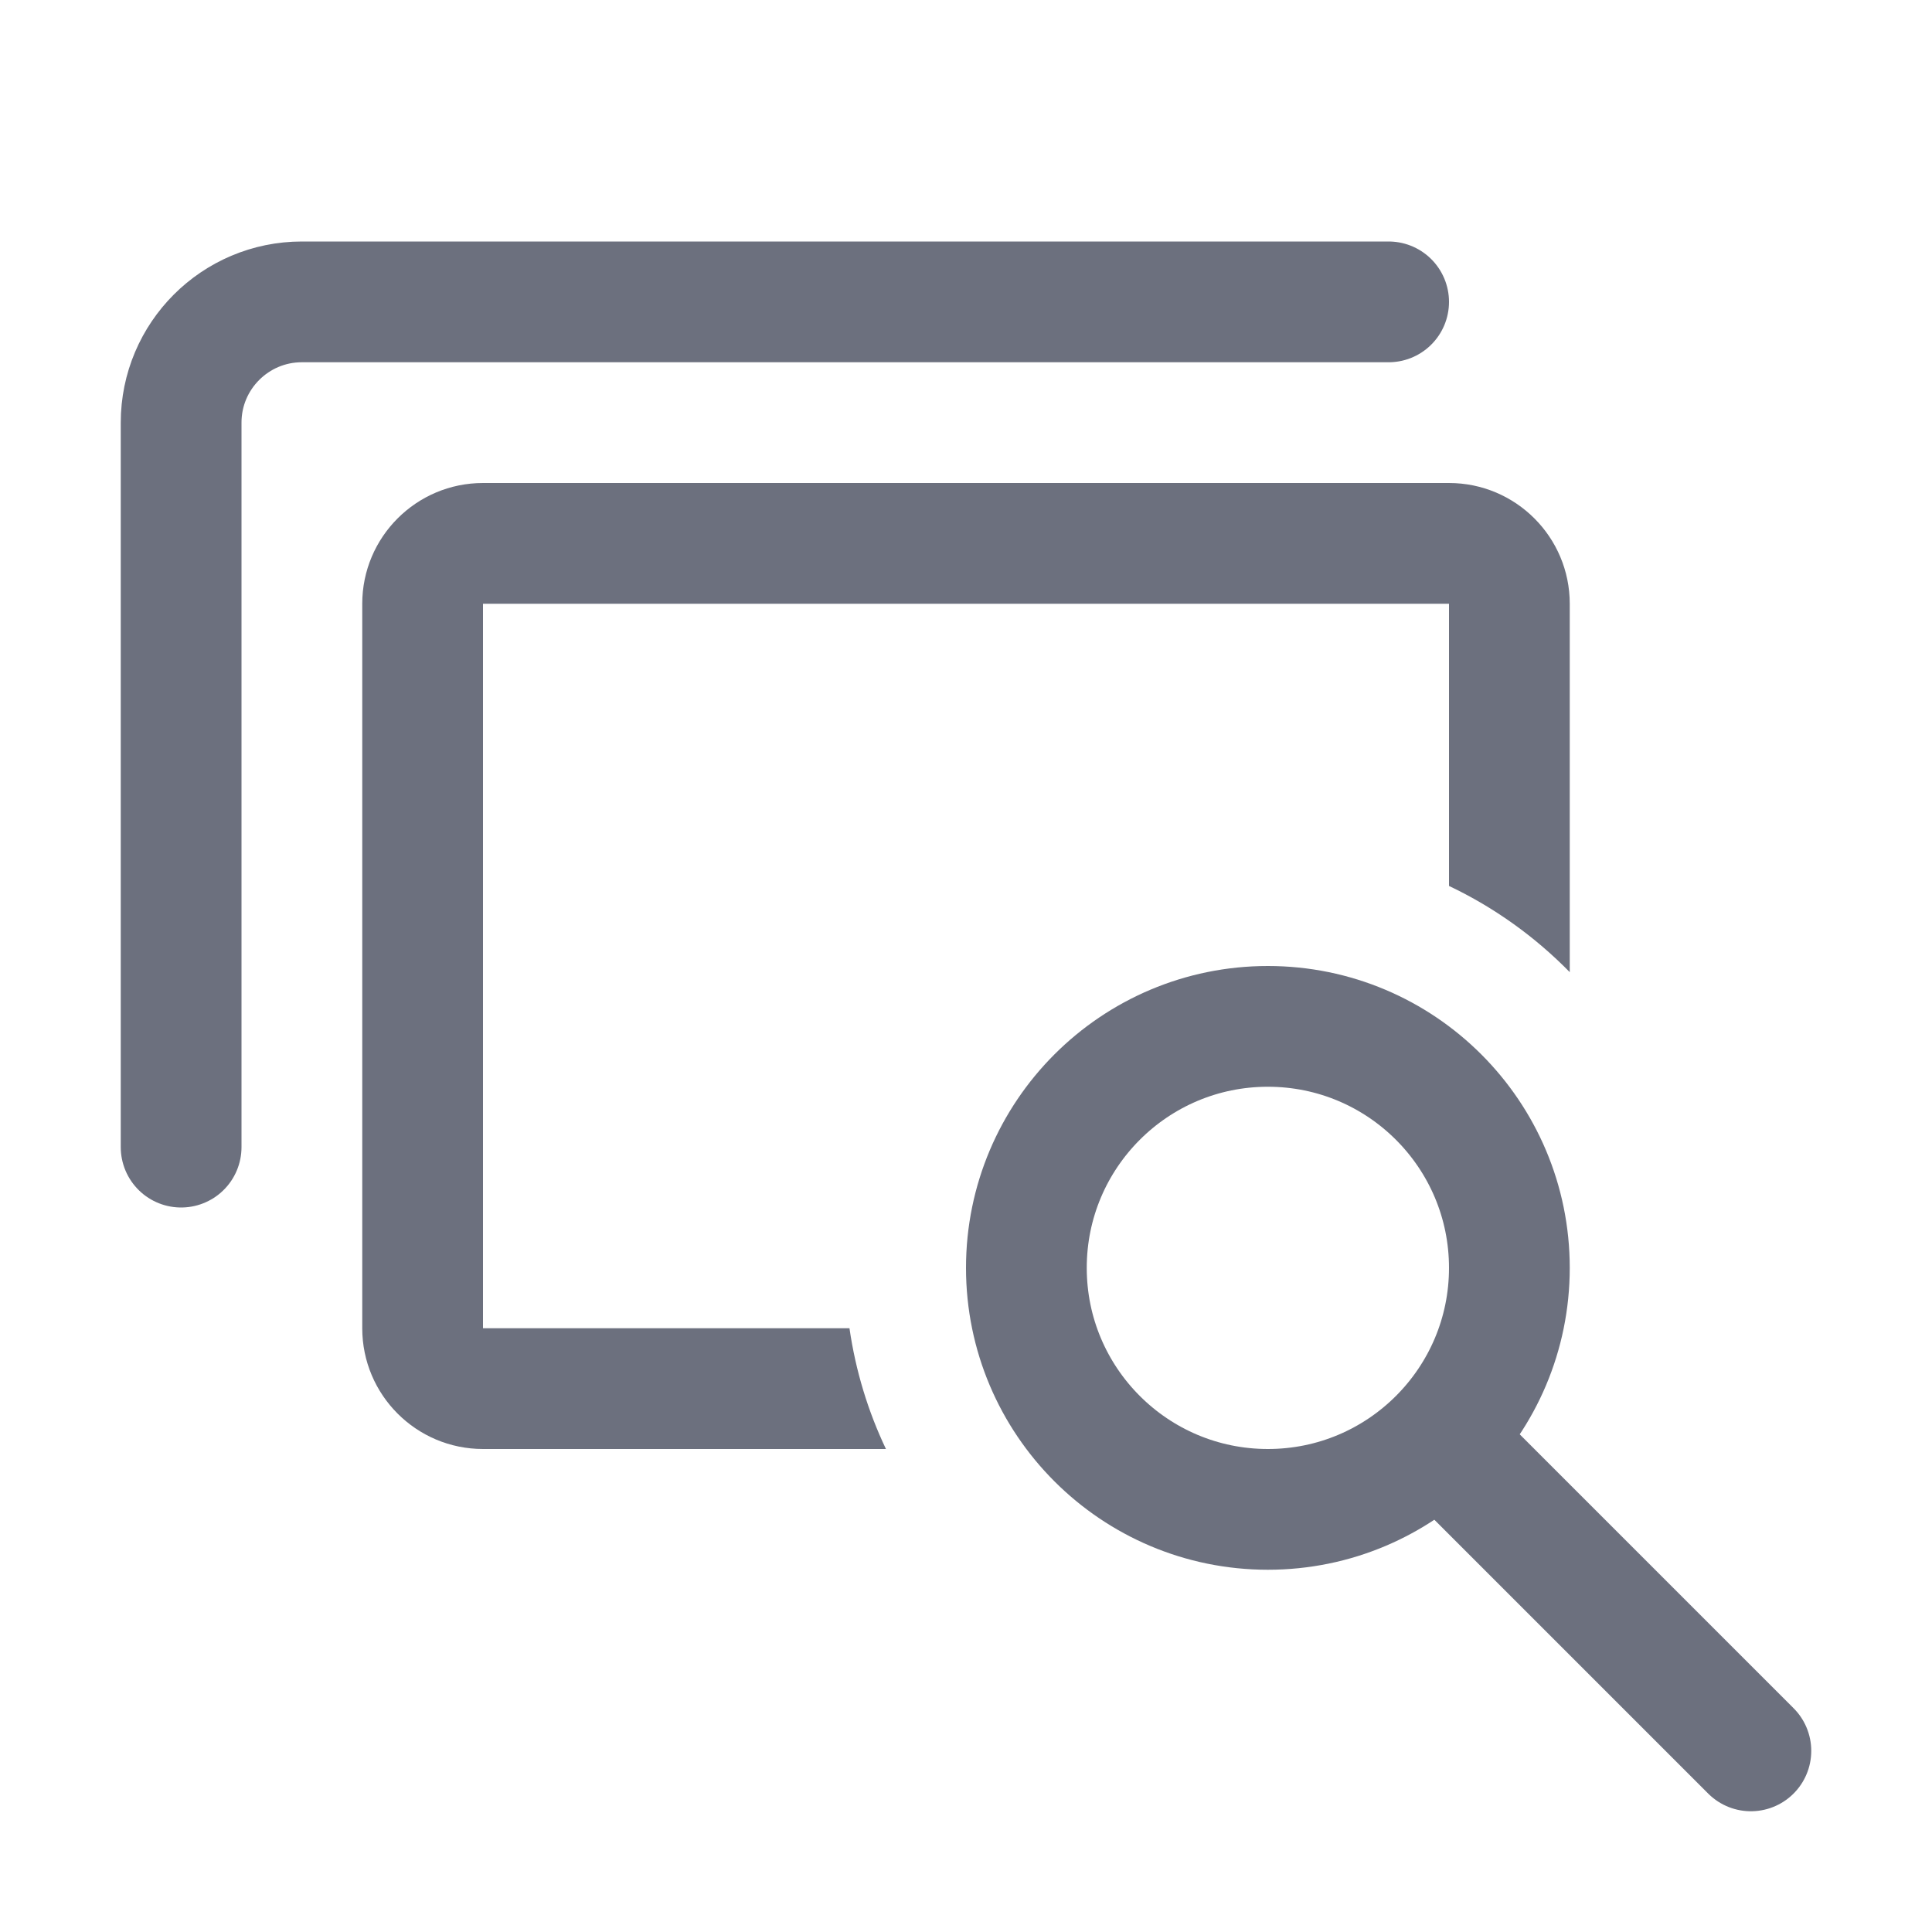 <svg width="16" height="16" viewBox="0 0 16 16" fill="none" xmlns="http://www.w3.org/2000/svg">
<path d="M1.5 9.5V3.5C1.5 2.948 1.948 2.5 2.5 2.5H11.5" stroke="#6C707E" stroke-linecap="round"/>
<circle cx="10.5" cy="10.5" r="2" stroke="#6C707E"/>
<path fill-rule="evenodd" clip-rule="evenodd" d="M4 5H12V7.337C12.375 7.515 12.713 7.758 13 8.051V5C13 4.448 12.552 4 12 4H4C3.448 4 3 4.448 3 5V11C3 11.552 3.448 12 4 12H7.337C7.189 11.689 7.086 11.353 7.035 11H4V5Z" fill="#6C707E"/>
<path d="M12 12L14.5 14.5" stroke="#6C707E" stroke-linecap="round"/>
</svg>

